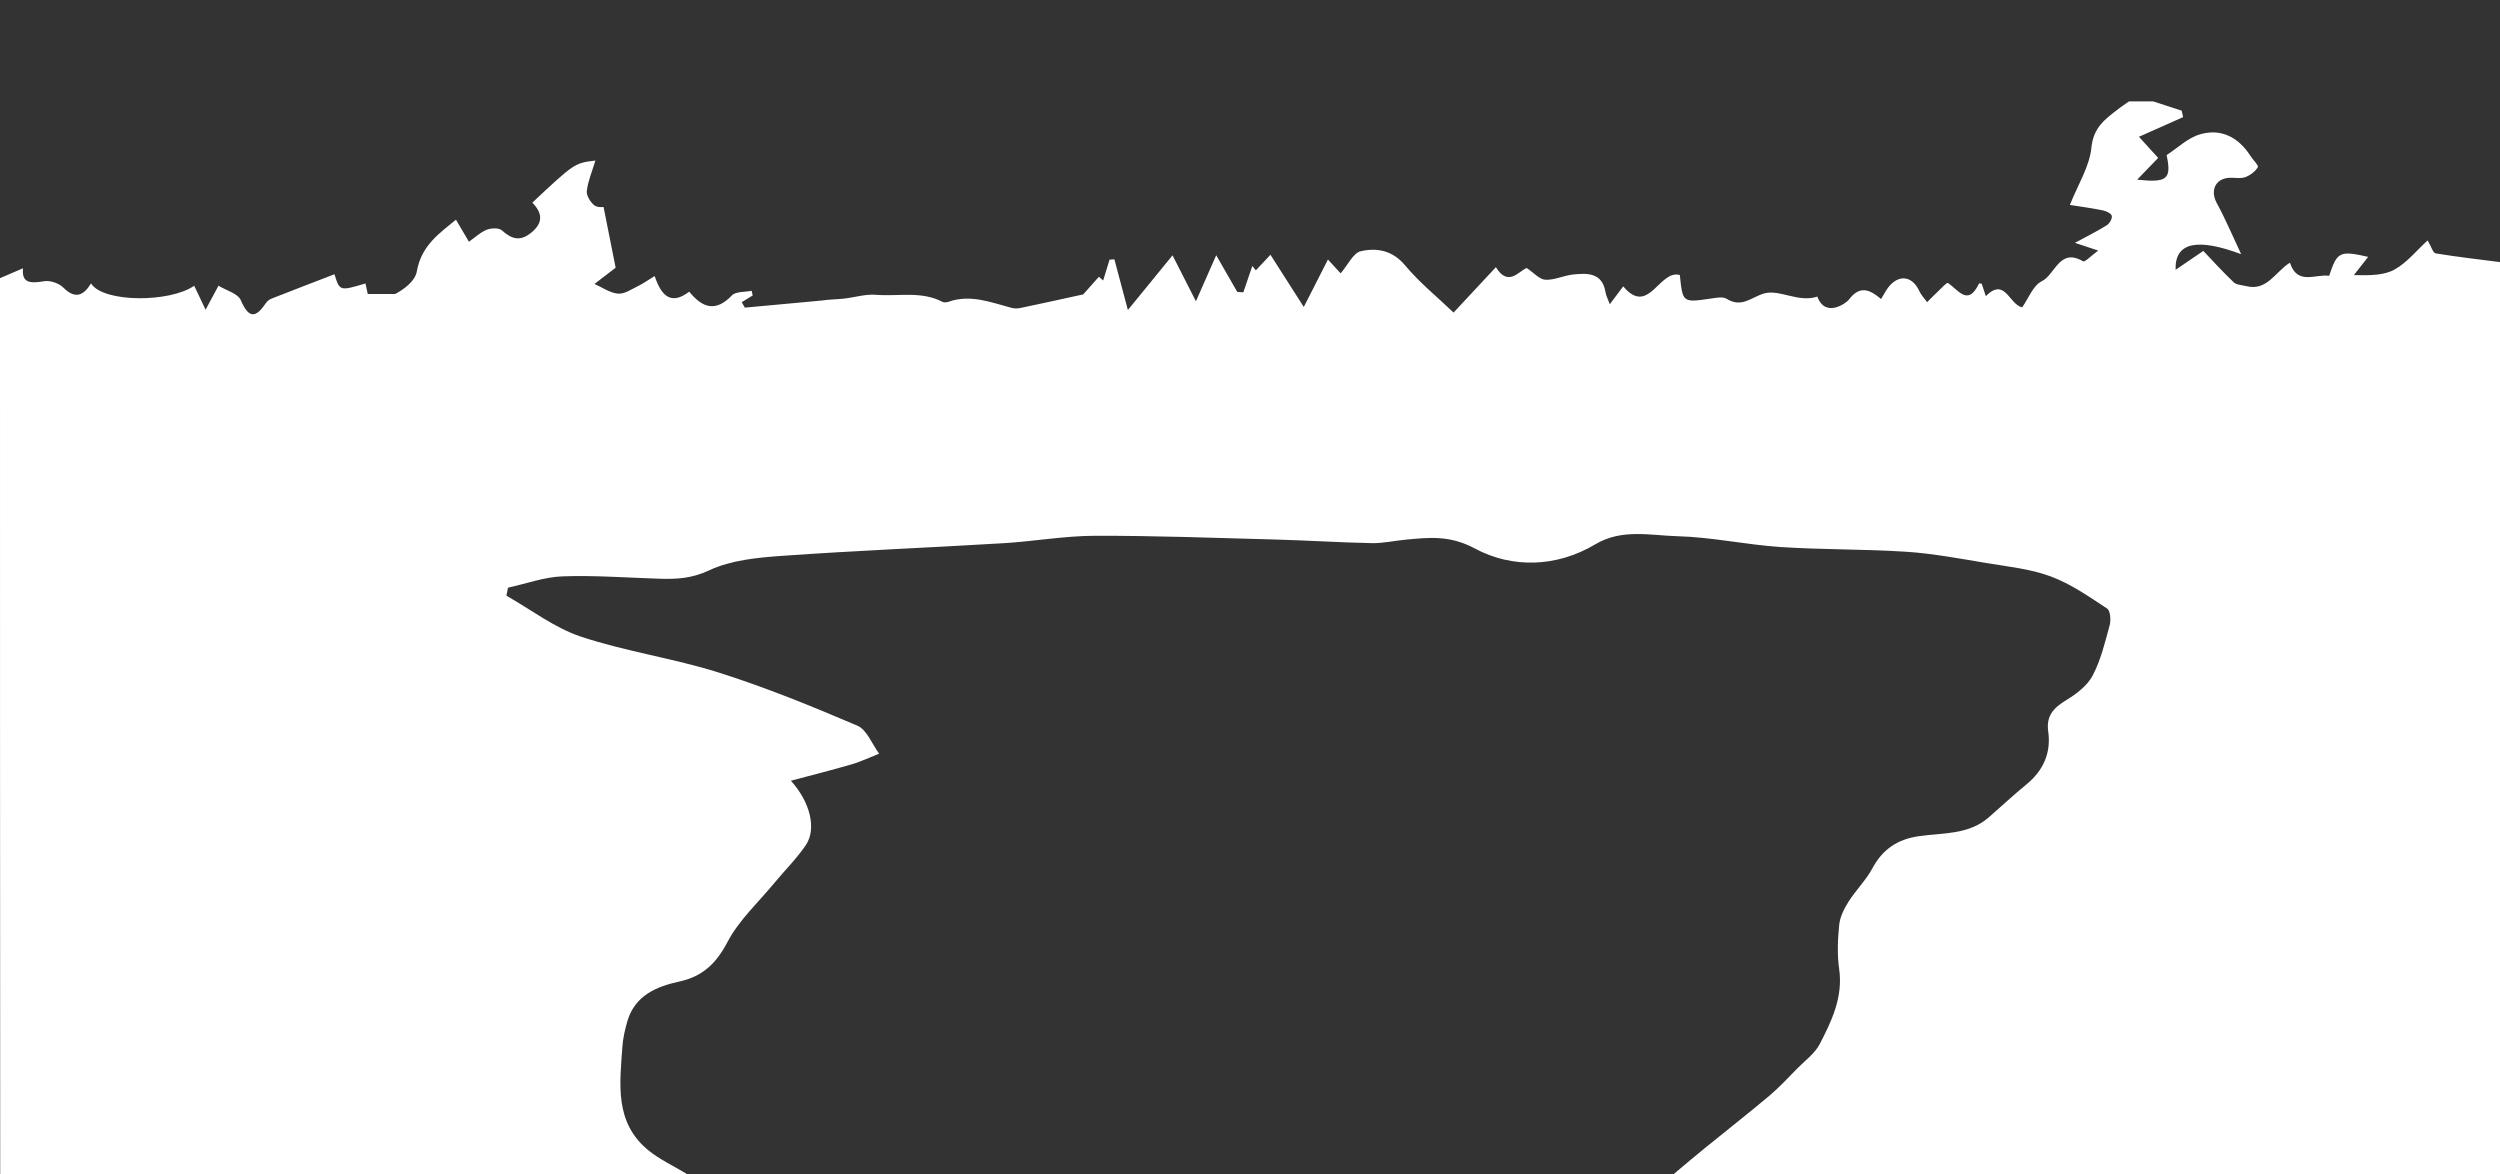 <?xml version="1.0" encoding="utf-8"?>
<!-- Generator: Adobe Illustrator 25.0.1, SVG Export Plug-In . SVG Version: 6.00 Build 0)  -->
<svg version="1.1" id="Layer_1" xmlns="http://www.w3.org/2000/svg" xmlns:xlink="http://www.w3.org/1999/xlink" x="0px" y="0px"
	 viewBox="0 0 566.93 266.23" style="enable-background:new 0 0 566.93 266.23;" xml:space="preserve">
<rect x="0" y="0" width="566.93" height="266.23" fill="#333333" stroke="none"/>
<style type="text/css">
	.st0{fill:none;}
	.st1{fill:#FFFFFF;}
</style>
<rect y="376.38" class="st0" width="566.93" height="27.79"/>
<g>
	<path class="st1" d="M482.8,23c1.83,0,3.66,0,5.49,0c2.15,0.7,4.3,1.39,6.45,2.09c0.11,0.49,0.22,0.98,0.33,1.47
		c-3.27,1.45-6.54,2.91-10.02,4.46c1.88,2.06,3.18,3.49,4.36,4.79c-1.73,1.79-2.98,3.09-4.76,4.93c6.89,0.77,7.81-0.17,6.68-5.57
		c2.48-1.6,4.81-3.91,7.58-4.71c4.78-1.39,8.72,0.67,11.42,4.89c0.58,0.9,1.91,2.18,1.68,2.57c-0.6,1-1.77,1.88-2.9,2.27
		c-1.09,0.38-2.41,0.05-3.62,0.13c-3.15,0.21-4.3,2.95-2.8,5.71c2.04,3.76,3.71,7.73,5.54,11.61c-9.7-3.63-15.07-2.86-14.87,3.55
		c2.16-1.47,3.8-2.59,6.29-4.29c1.99,2.09,4.35,4.7,6.88,7.11c0.64,0.61,1.85,0.63,2.82,0.87c4.75,1.21,6.6-3.22,9.94-5.31
		c1.69,5.21,5.76,2.52,8.9,2.98c1.8-5.48,2.39-5.76,8.84-4.3c-1.06,1.36-2.15,2.75-3.24,4.14c3.67,0.08,6.84,0.07,9.26-1.28
		c2.82-1.58,4.99-4.33,7.47-6.59c0.83,1.41,1.22,2.84,1.82,2.94c4.85,0.8,9.73,1.35,14.61,1.98c0,68.93,0,137.86,0,206.79
		c-62.08,0-124.16,0-187.38,0c2.9-2.43,4.93-4.16,6.99-5.83c4.9-3.98,9.87-7.87,14.7-11.93c2.25-1.89,4.25-4.08,6.32-6.18
		c1.76-1.79,3.97-3.38,5.08-5.52c2.74-5.28,5.32-10.67,4.41-17.04c-0.47-3.27-0.32-6.69,0.01-10c0.18-1.81,1.11-3.66,2.1-5.23
		c1.65-2.61,3.94-4.85,5.4-7.55c2.34-4.34,5.65-6.62,10.59-7.33c5.4-0.77,11.26-0.28,15.82-4.26c2.86-2.49,5.63-5.09,8.56-7.49
		c3.83-3.15,5.61-7.13,4.93-11.98c-0.51-3.63,1.28-5.42,4.14-7.15c2.29-1.4,4.75-3.27,5.94-5.55c1.84-3.51,2.8-7.52,3.85-11.39
		c0.32-1.18,0.16-3.32-0.58-3.8c-4.09-2.69-8.21-5.58-12.75-7.27c-4.57-1.71-9.62-2.22-14.49-3.03c-6.05-1-12.11-2.16-18.21-2.57
		c-9.52-0.63-19.1-0.45-28.62-1.08c-7.8-0.52-15.54-2.24-23.33-2.45c-6.19-0.17-12.62-1.76-18.65,1.83
		c-8.83,5.26-18.88,5.47-27.29,0.97c-5.72-3.07-10.4-2.52-15.8-2.01c-2.54,0.24-5.08,0.83-7.61,0.78
		c-7.27-0.15-14.53-0.62-21.8-0.82c-13.66-0.37-27.32-0.88-40.97-0.85c-6.9,0.02-13.78,1.26-20.69,1.68
		c-16.76,1.01-33.54,1.68-50.28,2.87c-5.61,0.4-11.6,0.97-16.55,3.3c-3.9,1.84-7.36,2.01-11.23,1.89
		c-7.33-0.23-14.67-0.8-21.99-0.54c-4.15,0.15-8.25,1.67-12.37,2.57c-0.12,0.61-0.24,1.21-0.36,1.82c5.62,3.17,10.91,7.3,16.92,9.29
		c10.18,3.38,20.97,4.9,31.21,8.13c10.69,3.38,21.13,7.64,31.45,12.05c2.16,0.92,3.32,4.17,4.94,6.35
		c-2.04,0.81-4.04,1.77-6.14,2.39c-4.41,1.3-8.87,2.41-13.87,3.75c4.49,4.97,5.81,10.99,3.4,14.58c-2.07,3.07-4.77,5.72-7.14,8.59
		c-3.65,4.42-8.04,8.45-10.65,13.42c-2.56,4.88-5.65,7.8-10.93,8.95c-5.29,1.15-10.11,3.23-11.79,9.09
		c-0.53,1.85-0.97,3.77-1.1,5.69c-0.59,8.43-1.82,17.14,5.83,23.44c2.54,2.09,5.65,3.51,8.81,5.43c-52.15,0-103.94,0-155.73,0
		C0,198.51,0,130.8,0,63.08c1.62-0.69,3.23-1.39,5.22-2.24c-0.37,3.5,1.85,3.42,4.82,2.93c1.36-0.22,3.35,0.47,4.34,1.46
		c2.64,2.63,4.54,1.87,6.26-0.96c2.76,4.41,17.94,4.37,23.4,0.53c0.83,1.76,1.71,3.6,2.58,5.44c0.98-1.82,1.96-3.64,2.93-5.45
		c1.71,1.06,4.4,1.75,5.07,3.31c1.87,4.33,3.45,3.94,5.74,0.55c0.28-0.42,0.81-0.77,1.29-0.96c4.71-1.85,9.43-3.66,14.2-5.5
		c1.18,3.83,1.18,3.83,7.03,2.09c0.24,1.1,0.48,2.2,0.52,2.39c2.37,0,4.29,0,6.22,0c1.86-0.98,4.52-2.86,4.91-5.14
		c1.02-5.9,5.22-8.69,8.87-11.71c1.09,1.85,2.01,3.42,2.94,5c1.33-0.93,2.55-2.12,4.01-2.71c1.01-0.41,2.79-0.48,3.47,0.14
		c2.26,2.01,4.16,2.58,6.74,0.44c2.82-2.34,2.27-4.53,0.17-6.75c9.57-8.96,9.57-8.96,14.29-9.53c-0.75,2.48-1.68,4.64-1.95,6.88
		c-0.13,1.03,0.79,2.52,1.68,3.25c0.74,0.6,2.15,0.4,2.12,0.4c1.1,5.52,2.05,10.28,2.74,13.77c-2.17,1.66-3.49,2.67-4.8,3.68
		c1.77,0.78,3.5,2.04,5.33,2.2c1.45,0.13,3.06-1,4.53-1.71c1.17-0.57,2.25-1.34,3.79-2.28c1.44,4.29,3.58,6.79,7.84,3.54
		c3.11,3.86,6.11,4.57,9.68,0.85c0.89-0.93,2.95-0.73,4.47-1.05c0.08,0.35,0.16,0.71,0.24,1.06c-0.83,0.51-1.66,1.02-2.49,1.53
		c0.24,0.41,0.47,0.82,0.71,1.23c5.81-0.54,11.63-1.08,17.44-1.61c1.63-0.25,3.31-0.25,4.98-0.43c2.45-0.26,4.91-1.07,7.31-0.87
		c5.04,0.41,10.29-0.92,15.11,1.61c0.35,0.18,0.94,0.11,1.35-0.03c4.99-1.75,9.6,0.14,14.29,1.38c0.63,0.17,1.36,0.17,2,0.03
		c4.52-0.94,9.04-1.94,14.25-3.08c0.62-0.69,2.09-2.34,3.56-4c0.32,0.28,0.65,0.56,0.97,0.84c0.48-1.57,0.96-3.14,1.44-4.71
		c0.37-0.03,0.74-0.06,1.1-0.09c1.03,3.86,2.06,7.73,3.06,11.5c3.38-4.14,6.52-7.98,10.13-12.4c1.61,3.16,3.27,6.43,5.3,10.42
		c1.76-4,3.25-7.38,4.6-10.44c1.46,2.55,3.12,5.44,4.78,8.32c0.46,0.03,0.92,0.06,1.37,0.09c0.68-1.99,1.36-3.99,2.04-5.98
		c0.27,0.33,0.53,0.66,0.8,1c1.01-1.08,2.02-2.15,3.31-3.54c2.33,3.65,4.68,7.33,7.56,11.84c2.12-4.17,3.79-7.43,5.48-10.76
		c0.73,0.79,1.78,1.95,2.88,3.14c1.62-1.88,2.84-4.64,4.59-5.03c3.59-0.81,7.15-0.22,10.02,3.21c3.32,3.97,7.42,7.28,11,10.71
		c3.73-4,6.64-7.12,9.59-10.29c2.8,4.52,5.16,0.93,6.98,0.18c1.64,1.09,2.91,2.6,4.25,2.67c2.09,0.1,4.21-0.99,6.35-1.2
		c3.28-0.34,6.58-0.39,7.29,4.07c0.12,0.74,0.51,1.45,0.97,2.68c1.66-2.22,2.37-3.17,3.04-4.06c5.78,6.93,8.17-3.92,12.84-2.56
		c0.64,6.29,0.64,6.26,7.01,5.34c1.19-0.17,2.72-0.5,3.6,0.05c3.42,2.12,5.52-0.32,8.45-1.2c3.47-1.04,7.86,2.14,12.11,0.7
		c1.87,4.98,6.64,1.39,7.13,0.73c2.55-3.41,4.81-2.29,7.34-0.18c0.68-1.11,1.07-1.92,1.61-2.62c2.34-3.04,5.45-2.66,7.02,0.76
		c0.43,0.93,1.19,1.72,1.8,2.57c0.81-0.81,1.61-1.63,2.44-2.41c0.76-0.71,2.03-2.1,2.26-1.95c2.4,1.57,4.56,5.44,7.08,0.12
		c0.02-0.05,0.29,0.02,0.61,0.06c0.29,0.88,0.59,1.81,0.92,2.82c4.38-4.39,5.23,1.85,8.25,2.54c1.43-2.02,2.46-4.95,4.44-5.92
		c3.06-1.49,4-7.68,9.38-4.52c0.41,0.24,1.88-1.31,3.42-2.44c-2.73-0.91-4.16-1.38-5.28-1.75c2.59-1.4,4.97-2.58,7.22-3.98
		c0.63-0.39,1.28-1.52,1.14-2.14c-0.13-0.55-1.27-1.09-2.05-1.25c-2.56-0.52-5.15-0.86-7.45-1.22c1.82-4.6,4.45-8.7,4.88-13.01
		c0.44-4.5,3.05-6.42,5.96-8.64C481.07,24.15,481.95,23.59,482.8,23z"/>
</g>
<rect x="429.38" y="322.95" class="st0" width="9.67" height="0"/>
</svg>
